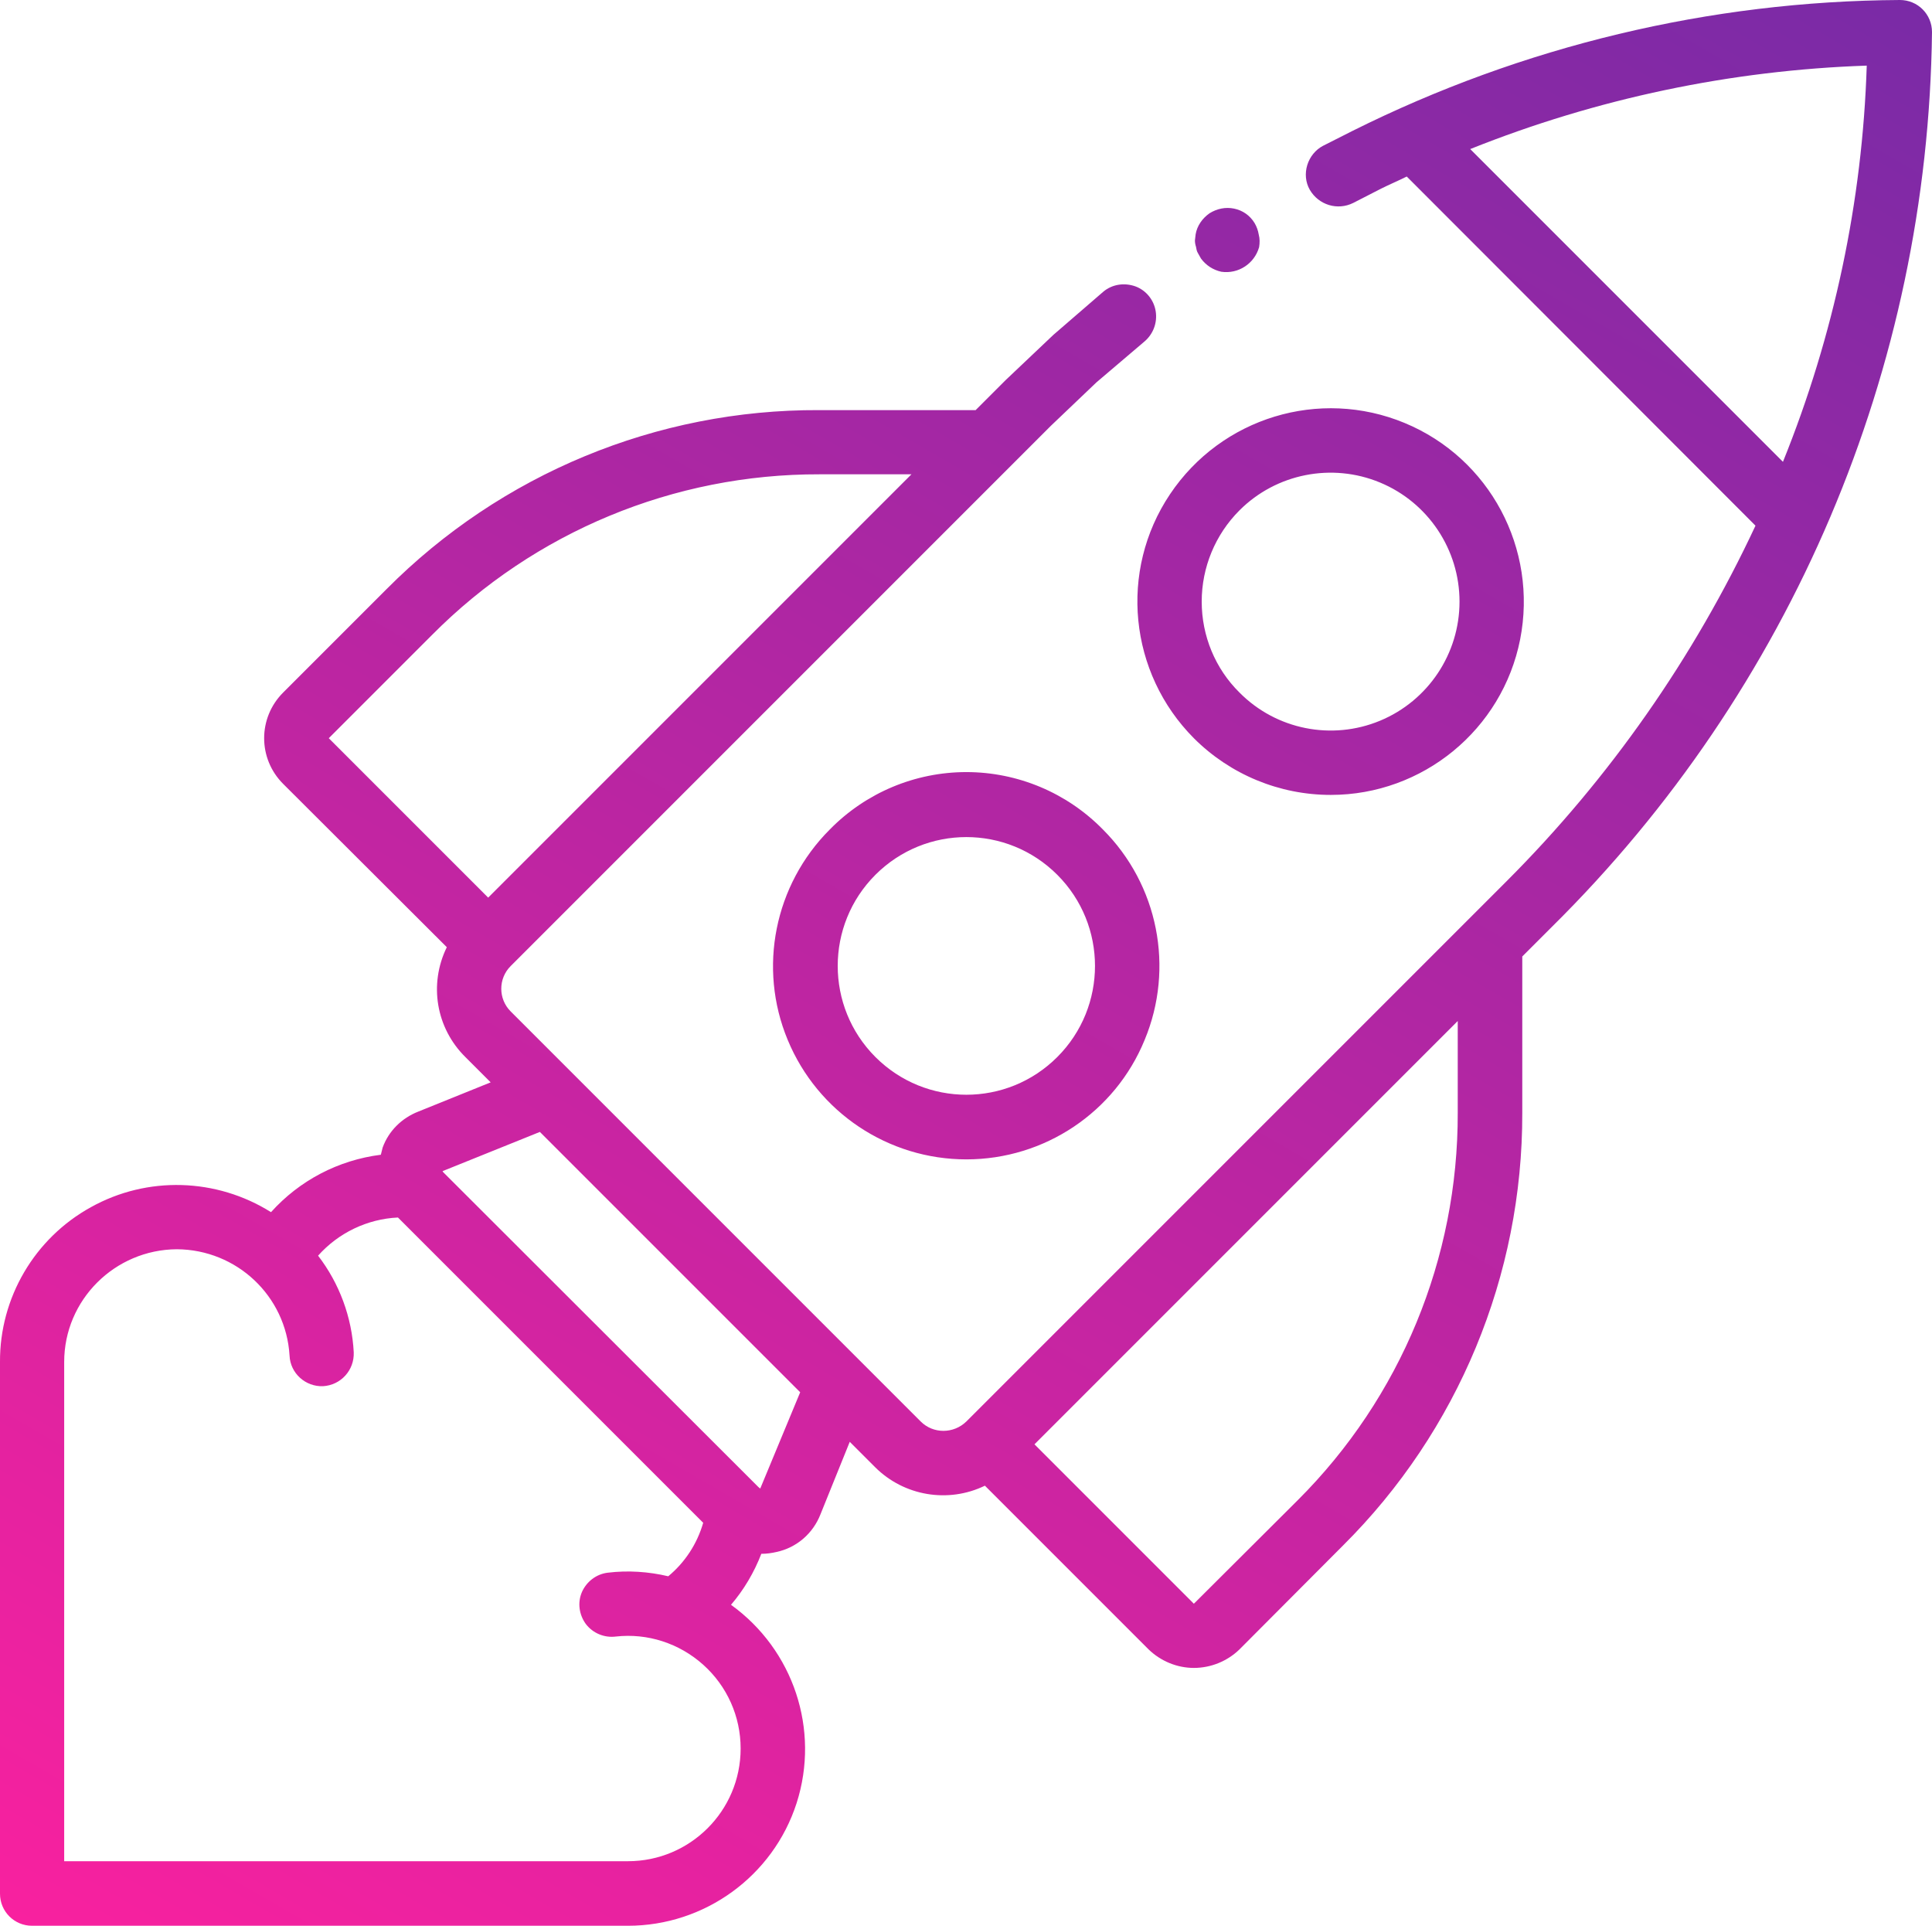<?xml version="1.0" encoding="utf-8"?>
<!-- Generator: Adobe Illustrator 16.0.0, SVG Export Plug-In . SVG Version: 6.00 Build 0)  -->
<!DOCTYPE svg PUBLIC "-//W3C//DTD SVG 1.1//EN" "http://www.w3.org/Graphics/SVG/1.1/DTD/svg11.dtd">
<svg version="1.1" id="Layer_1" xmlns="http://www.w3.org/2000/svg" xmlns:xlink="http://www.w3.org/1999/xlink" x="0px" y="0px"
	 width="54.18px" height="54px" viewBox="0 0 54.18 54" enable-background="new 0 0 54.18 54" xml:space="preserve">
<linearGradient id="SVGID_1_" gradientUnits="userSpaceOnUse" x1="44.298" y1="-5.326" x2="7.699" y2="58.066">
	<stop  offset="0" style="stop-color:#7A2AA6"/>
	<stop  offset="1" style="stop-color:#F8219F"/>
</linearGradient>
<path fill-rule="evenodd" clip-rule="evenodd" fill="url(#SVGID_1_)" d="M35.18,6.25c-0.13-0.21-0.33-0.35-0.57-0.4
	c-0.24-0.05-0.48,0-0.69,0.13c-0.2,0.14-0.35,0.35-0.39,0.59l-0.02,0.17c0,0.06,0.01,0.12,0.03,0.18c0.01,0.06,0.02,0.12,0.05,0.17
	l0.09,0.16c0.14,0.19,0.34,0.32,0.57,0.37c0.48,0.07,0.93-0.23,1.06-0.69c0.02-0.12,0.02-0.24-0.01-0.35
	C35.28,6.46,35.24,6.35,35.18,6.25z M41.23,4.18c3.55-1.42,7.31-2.21,11.12-2.34C52.23,5.65,51.43,9.41,50,12.95L41.23,4.18z
	 M40.88,31.21c0.01,4.07-1.6,7.98-4.49,10.86l-2.91,2.9l-4.47-4.47l11.87-11.87V31.21z M12.12,17.8c2.87-2.89,6.78-4.51,10.86-4.5
	h2.58L13.69,25.17L9.22,20.7L12.12,17.8z M21.32,41.74l-0.05-0.04l-8.84-8.83l-0.02-0.03l2.73-1.1l7.3,7.3L21.32,41.74z
	 M17.61,52.19H1.8v-14c0-1.74,1.42-3.15,3.16-3.16c1.68,0.01,3.06,1.31,3.16,2.98c0.02,0.5,0.45,0.88,0.94,0.86
	c0.5-0.03,0.88-0.45,0.86-0.95c-0.05-0.98-0.4-1.93-1-2.71c0.57-0.64,1.38-1.03,2.24-1.07l8.56,8.56c-0.17,0.59-0.51,1.11-0.98,1.5
	c-0.55-0.13-1.13-0.17-1.7-0.1c-0.32,0.04-0.59,0.25-0.72,0.54c-0.13,0.3-0.08,0.64,0.11,0.9c0.2,0.26,0.52,0.39,0.84,0.35
	c0.89-0.1,1.78,0.19,2.45,0.79c0.67,0.6,1.05,1.45,1.05,2.35C20.77,50.78,19.35,52.19,17.61,52.19z M53.28,0
	C47.95,0.03,42.7,1.29,37.93,3.67L37.1,4.09c-0.21,0.11-0.37,0.31-0.44,0.54c-0.07,0.23-0.05,0.48,0.07,0.69
	c0.25,0.43,0.78,0.59,1.22,0.37l0.78-0.4c0.24-0.12,0.48-0.22,0.72-0.34l9.78,9.79c-1.73,3.7-4.09,7.08-6.98,9.97l-1.1,1.1
	L27.1,39.86c-0.36,0.35-0.93,0.35-1.28,0l-11.5-11.5c-0.35-0.35-0.35-0.92,0-1.27l14.05-14.05l1.1-1.1l1.28-1.22l1.34-1.14
	c0.25-0.21,0.37-0.53,0.32-0.85c-0.05-0.32-0.27-0.59-0.57-0.7c-0.31-0.11-0.65-0.06-0.9,0.15l-1.4,1.21l-1.34,1.27l-0.84,0.84
	h-4.39c-4.55-0.02-8.92,1.79-12.13,5.02l-2.9,2.9c-0.71,0.71-0.71,1.85,0,2.56l4.59,4.58c-0.51,1.04-0.3,2.27,0.52,3.08l0.71,0.71
	l-2.03,0.82c-0.46,0.18-0.83,0.54-1,1.01l-0.05,0.2C9.49,32.53,8.4,33.1,7.6,33.99c-1.53-0.96-3.47-1.02-5.05-0.14
	C0.97,34.72-0.01,36.39,0,38.19V53.1C0,53.6,0.4,54,0.9,54h16.71c2.15,0,4.07-1.39,4.73-3.44C23,48.5,22.25,46.26,20.5,45
	c0.36-0.42,0.65-0.91,0.85-1.43h0.01c0.14,0,0.28-0.02,0.41-0.05c0.57-0.12,1.03-0.52,1.24-1.06l0.82-2.03l0.71,0.71
	c0.81,0.81,2.05,1.02,3.08,0.52l4.59,4.59c0.34,0.33,0.8,0.52,1.27,0.52c0.48,0,0.94-0.19,1.28-0.52l2.9-2.91
	c3.23-3.21,5.04-7.58,5.03-12.13v-4.39l0.83-0.83c6.72-6.64,10.55-15.65,10.66-25.09C54.18,0.4,53.78,0,53.28,0z M34.76,14.31
	c1.03-1.03,2.59-1.34,3.94-0.78c1.35,0.56,2.23,1.88,2.23,3.34s-0.88,2.78-2.23,3.34s-2.91,0.25-3.94-0.79
	c-0.68-0.67-1.06-1.59-1.06-2.55S34.08,14.99,34.76,14.31z M37.32,22.29c2.58,0,4.81-1.83,5.31-4.36c0.5-2.54-0.85-5.08-3.24-6.07
	c-2.39-0.99-5.14-0.15-6.58,2c-1.44,2.15-1.15,5.01,0.67,6.84C34.5,21.72,35.88,22.29,37.32,22.29z M29.65,29.64
	c-1.41,1.41-3.69,1.41-5.1,0c-1.41-1.41-1.41-3.7,0-5.11c1.41-1.41,3.69-1.41,5.1,0C31.06,25.94,31.06,28.23,29.65,29.64z
	 M23.27,23.26c-1.55,1.55-2.02,3.88-1.18,5.9c0.84,2.03,2.82,3.35,5.01,3.35c2.19,0,4.17-1.32,5-3.35c0.84-2.02,0.38-4.35-1.17-5.9
	c-1.01-1.03-2.39-1.61-3.83-1.61C25.66,21.65,24.28,22.23,23.27,23.26z"/>
</svg>

